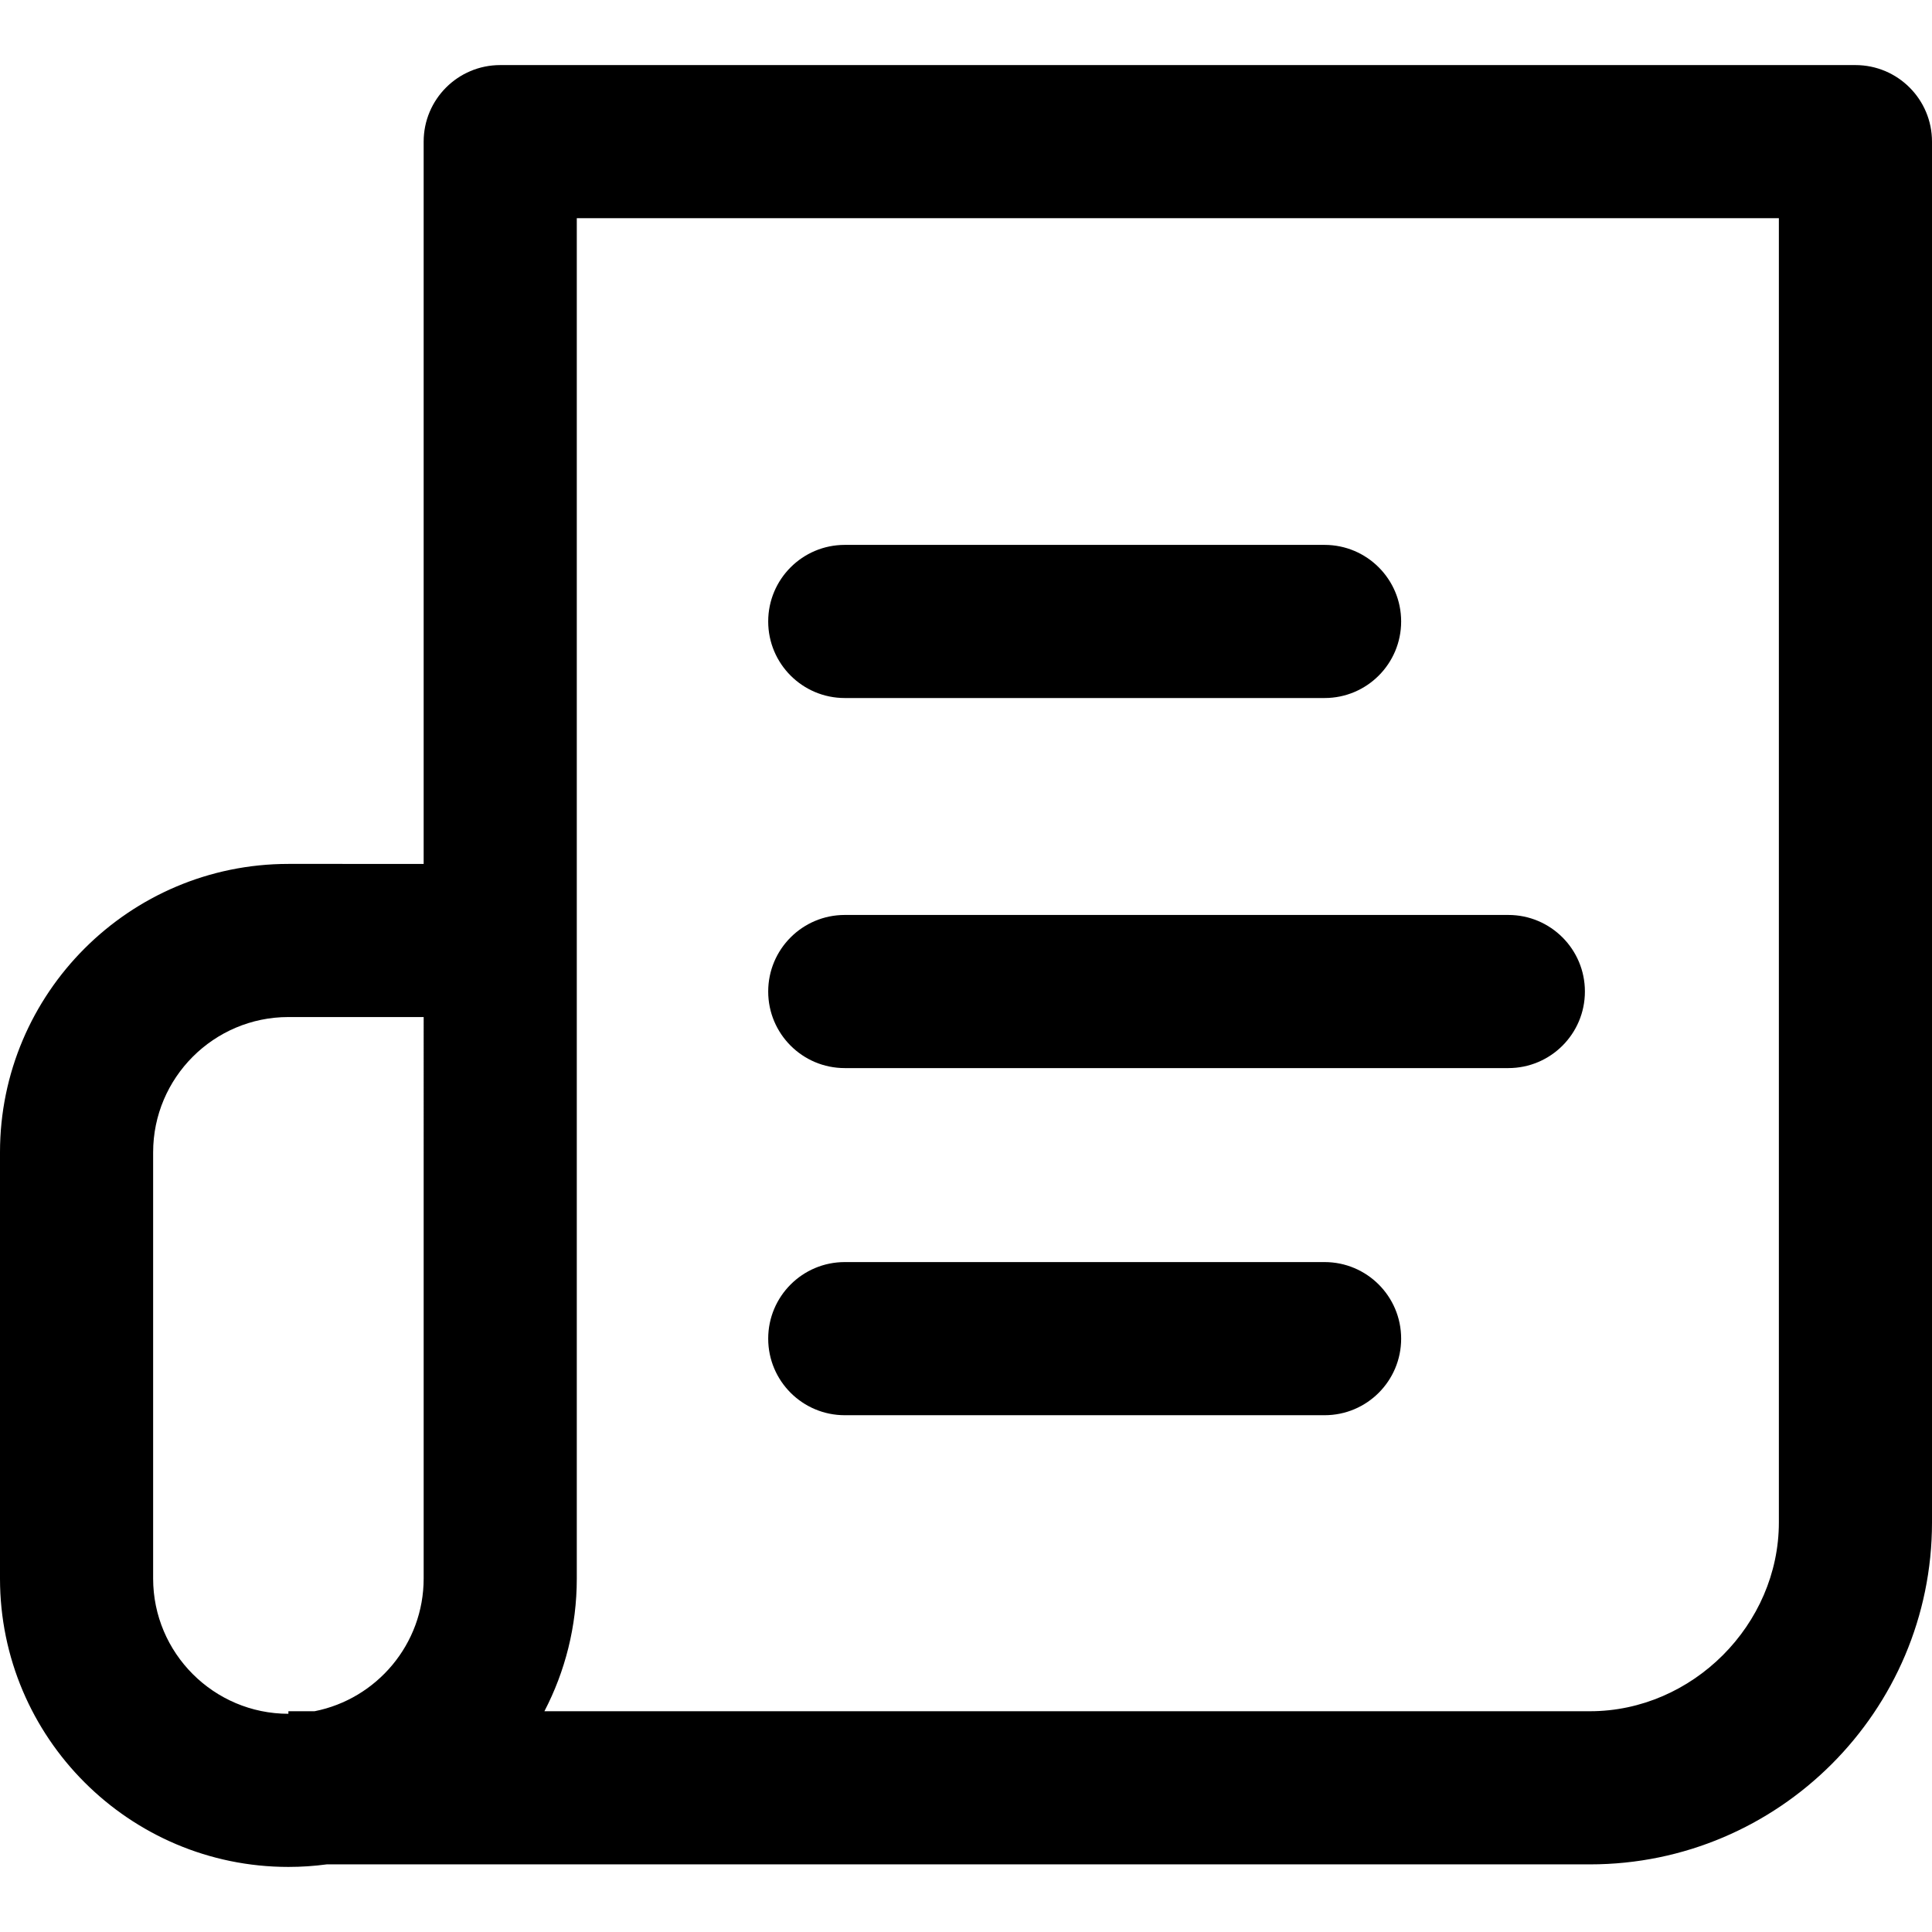 <svg xmlns="http://www.w3.org/2000/svg" xmlns:xlink="http://www.w3.org/1999/xlink" id="Capa_1" x="0" y="0" version="1.1" viewBox="0 0 512 512" xml:space="preserve" style="enable-background:new 0 0 512 512"><g><g><path d="M351.028,144.402H223.873c-11.207,0-20.291,9.083-20.291,20.291c0,11.207,9.083,20.291,20.291,20.291h127.155 c11.214,0,20.291-9.083,20.291-20.291C371.318,153.485,362.235,144.402,351.028,144.402z"/></g></g><g><g><path d="M399.725,242.473H223.873c-11.207,0-20.291,9.083-20.291,20.291c0,11.207,9.083,20.291,20.291,20.291h175.852 c11.207,0,20.291-9.083,20.291-20.291C420.016,251.556,410.932,242.473,399.725,242.473z"/></g></g><g><g><path d="M491.709,17.247H132.565c-11.207,0-20.291,9.083-20.291,20.291v191.408H76.428C34.284,228.946,0,263.237,0,305.374 v112.951c0,42.144,34.284,76.428,76.428,76.428c3.449,0,6.845-0.23,10.166-0.676h334.775c49.969,0,90.631-40.656,90.631-90.631 V37.538C512,26.33,502.917,17.247,491.709,17.247z M112.275,418.325c0,17.389-12.452,31.931-28.907,35.17h-6.939v0.676 c-19.77,0-35.847-16.084-35.847-35.847V305.374c0-19.763,16.084-35.847,35.847-35.847h35.847V418.325z M471.419,403.445 c0,27.129-22.915,50.05-50.05,50.05H144.273c5.485-10.531,8.583-22.496,8.583-35.17V57.828h318.563V403.445z"/></g></g><g><g><path d="M351.028,334.464H223.873c-11.207,0-20.291,9.083-20.291,20.291c0,11.207,9.083,20.291,20.291,20.291h127.155 c11.214,0,20.291-9.083,20.291-20.291C371.318,343.547,362.235,334.464,351.028,334.464z"/></g></g></svg>